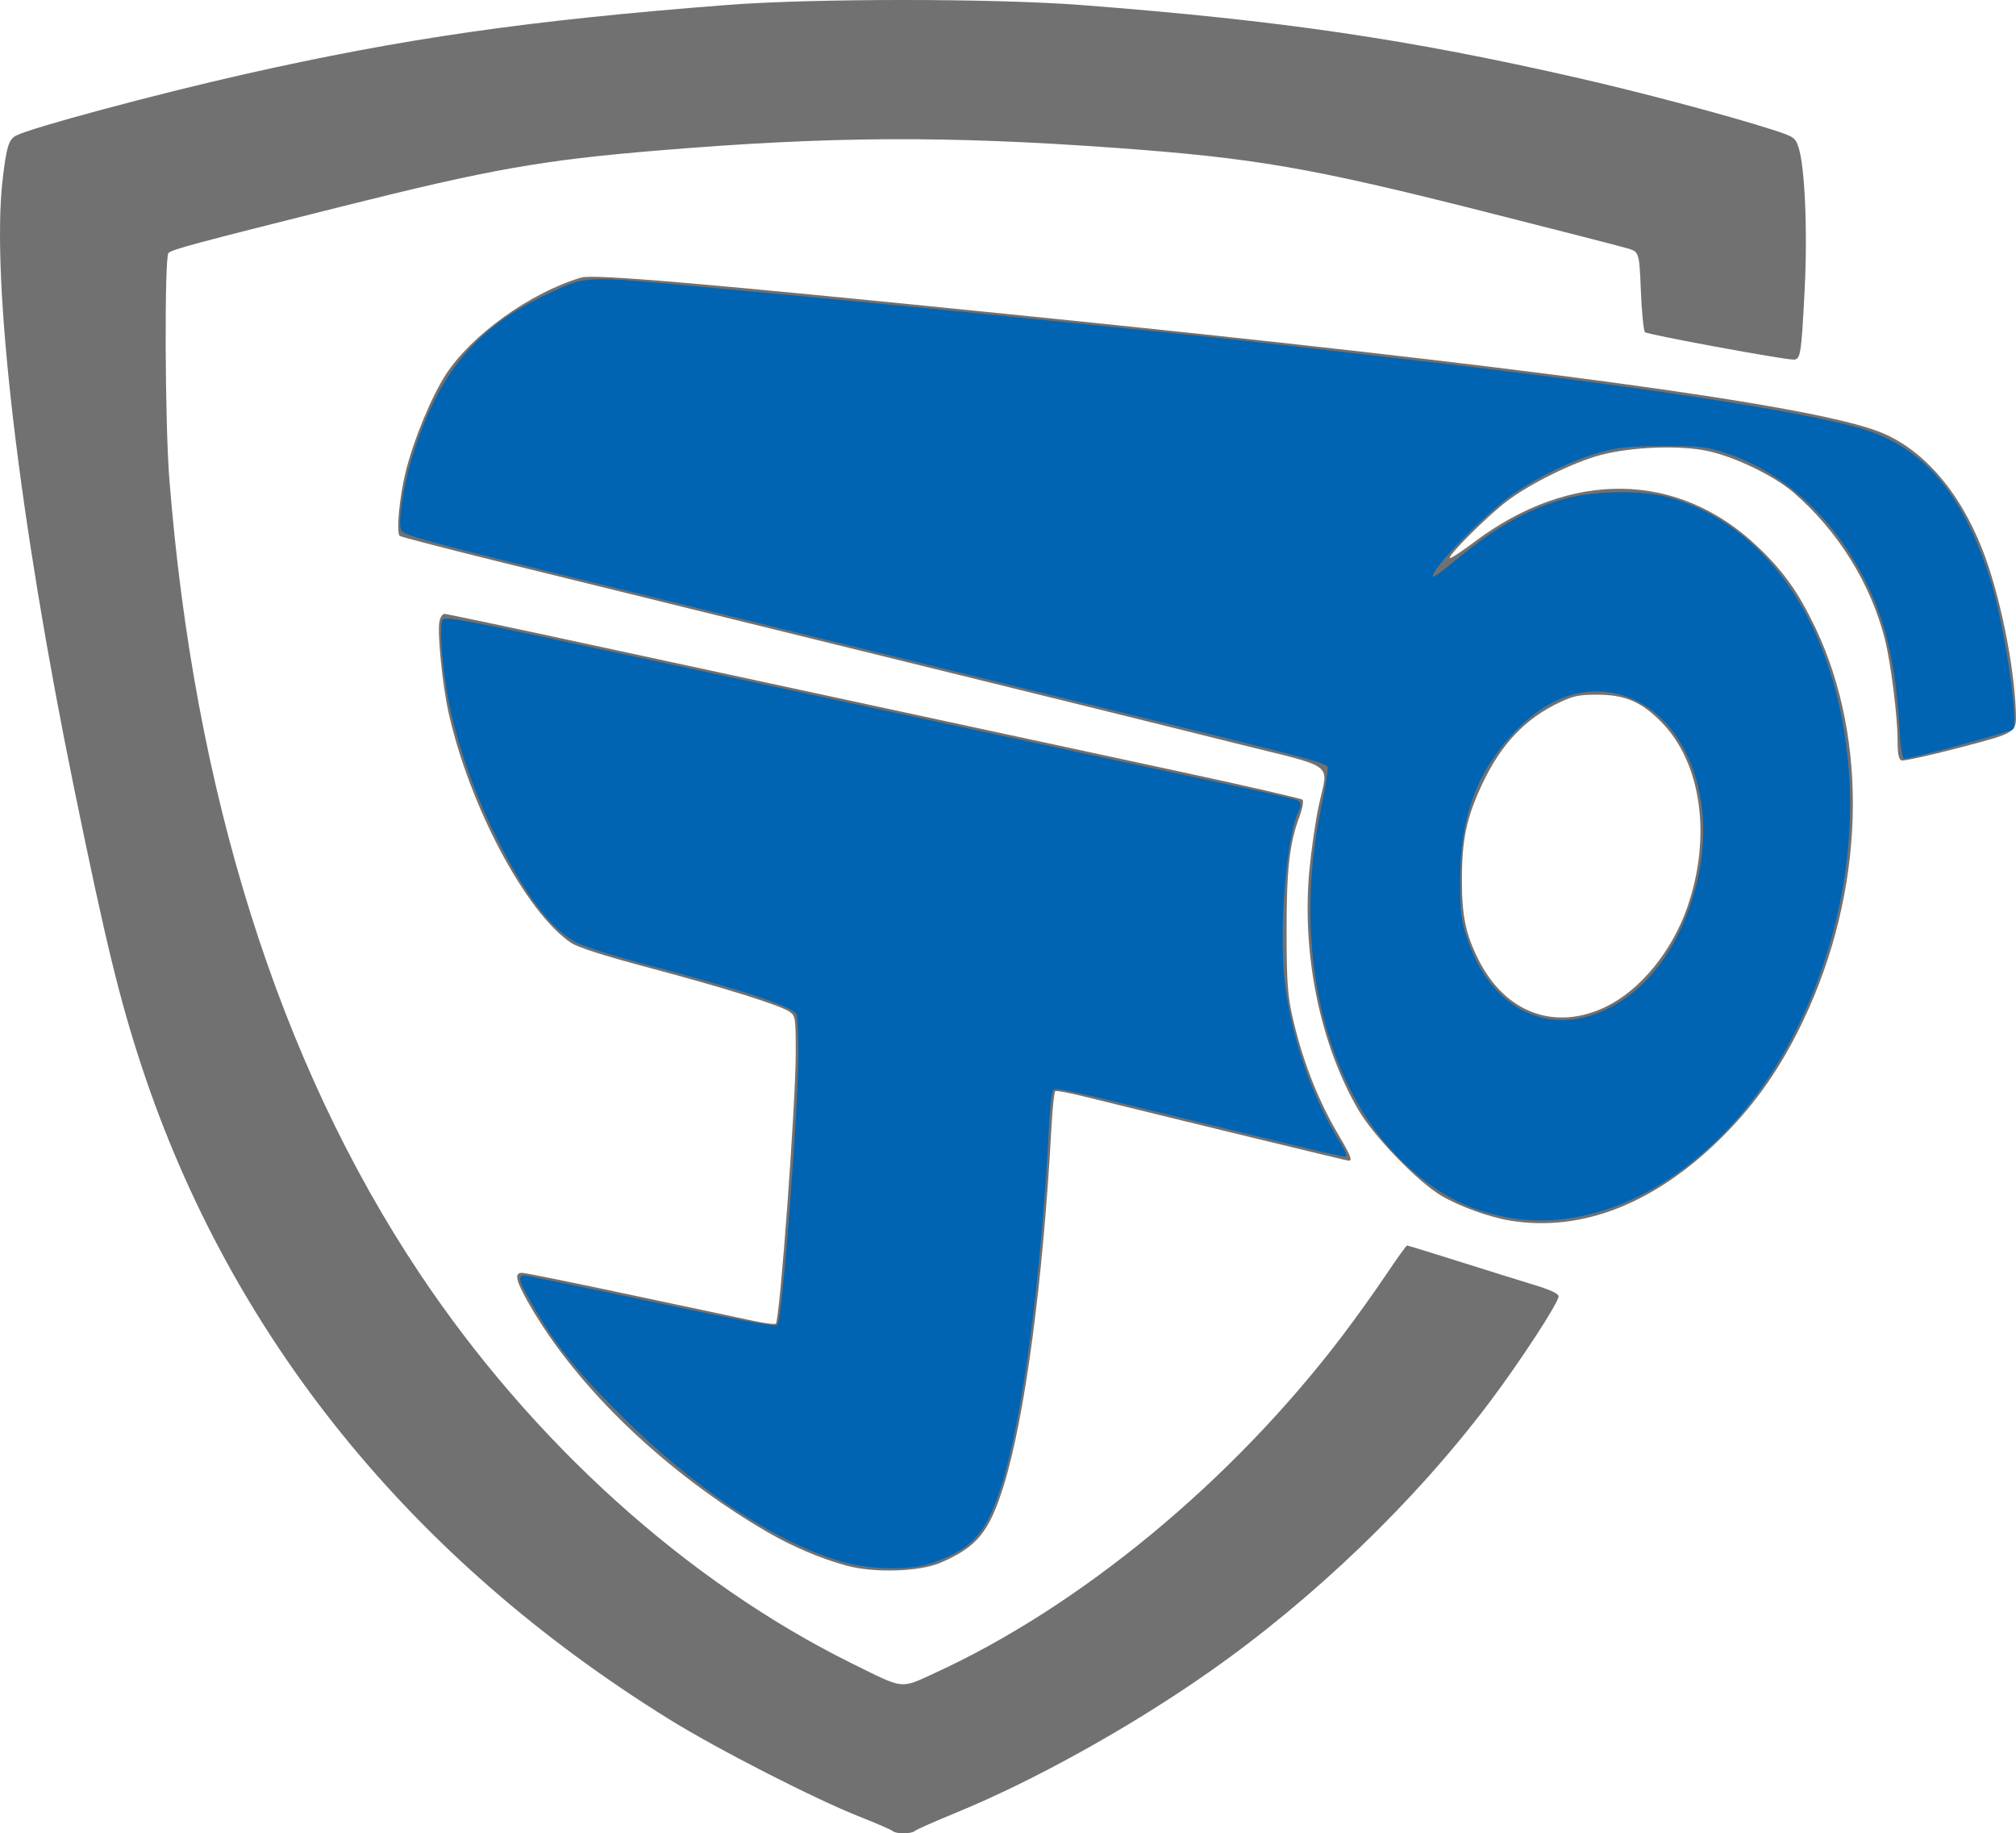 <?xml version="1.0" encoding="UTF-8" standalone="no"?>
<!-- Created with Inkscape (http://www.inkscape.org/) -->

<svg
   width="195.086mm"
   height="177.399mm"
   viewBox="0 0 195.086 177.399"
   version="1.1"
   id="svg5"
   xml:space="preserve"
   inkscape:export-filename="deye.svg"
   inkscape:export-xdpi="33.50959"
   inkscape:export-ydpi="33.50959"
   inkscape:version="1.2.2 (b0a8486, 2022-12-01)"
   sodipodi:docname="drawing.svg"
   xmlns:inkscape="http://www.inkscape.org/namespaces/inkscape"
   xmlns:sodipodi="http://sodipodi.sourceforge.net/DTD/sodipodi-0.dtd"
   xmlns="http://www.w3.org/2000/svg"
   xmlns:svg="http://www.w3.org/2000/svg"><sodipodi:namedview
     id="namedview7"
     pagecolor="#ffffff"
     bordercolor="#000000"
     borderopacity="0.25"
     inkscape:showpageshadow="2"
     inkscape:pageopacity="0.0"
     inkscape:pagecheckerboard="0"
     inkscape:deskcolor="#d1d1d1"
     inkscape:document-units="mm"
     showgrid="false"
     inkscape:zoom="0.2691237"
     inkscape:cx="2058.5329"
     inkscape:cy="46.447043"
     inkscape:window-width="1720"
     inkscape:window-height="1387"
     inkscape:window-x="3255"
     inkscape:window-y="25"
     inkscape:window-maximized="0"
     inkscape:current-layer="layer1"
     inkscape:lockguides="false" /><defs
     id="defs2" /><g
     inkscape:label="Layer 1"
     inkscape:groupmode="layer"
     id="layer1"
     transform="translate(-9.748,-48.647)"><g
       id="g372"
       transform="translate(-14.827,2.109)"><path
         style="fill:#717171;stroke-width:0.265"
         d="m 110.958,223.72 c -0.138,-0.123 -1.561,-0.741 -3.162,-1.373 -4.374,-1.727 -13.753,-6.523 -18.461,-9.441 C 64.359,197.424 46.959,175.918 38.327,149.861 36.169,143.346 34.787,137.662 31.732,122.741 26.406,96.731 23.696,73.623 24.831,63.905 c 0.367,-3.145 0.586,-3.863 1.292,-4.241 1.401,-0.75 13.502,-4.002 22.142,-5.951 15.413,-3.477 27.581,-5.221 46.699,-6.696 8.333,-0.643 25.852,-0.638 34.264,0.01 19.309,1.487 31.595,3.293 48.154,7.079 6.028,1.378 14.379,3.599 18.521,4.925 2.297,0.735 2.393,0.798 2.714,1.77 0.616,1.866 0.884,8.106 0.592,13.773 -0.326,6.32 -0.397,6.761 -1.081,6.761 -1.015,0 -14.137,-2.422 -14.372,-2.653 -0.132,-0.13 -0.311,-1.933 -0.397,-4.006 -0.156,-3.77 -0.156,-3.77 -1.347,-4.121 -0.655,-0.193 -7.025,-1.827 -14.155,-3.631 -16.438,-4.158 -21.975,-5.111 -35.322,-6.076 -16.447,-1.19 -27.709,-1.125 -44.318,0.255 -11.223,0.933 -16.202,1.815 -30.559,5.414 -14.469,3.627 -16.429,4.153 -16.781,4.507 -0.401,0.403 -0.341,16.455 0.081,21.821 2.394,30.413 10.593,56.466 24.188,76.861 10.909,16.367 25.909,29.906 41.879,37.802 5.105,2.524 4.634,2.467 7.94,0.955 14.16,-6.478 28.817,-18.595 39.5,-32.655 1.278,-1.682 3.18,-4.339 4.226,-5.903 1.046,-1.564 1.967,-2.844 2.046,-2.844 0.079,0 2.369,0.703 5.087,1.562 2.719,0.859 5.985,1.878 7.258,2.265 1.532,0.465 2.315,0.834 2.315,1.089 0,0.615 -3.744,6.357 -6.715,10.297 -7.254,9.623 -17.064,19.044 -27.217,26.139 -7.597,5.308 -16.879,10.46 -24.409,13.547 -2.037,0.835 -3.817,1.624 -3.956,1.752 -0.321,0.298 -1.813,0.304 -2.143,0.009 z M 106.473,198.035 c -2.471,-0.677 -5.226,-1.844 -7.587,-3.216 -9.82,-5.702 -18.499,-14.006 -23.128,-22.128 -1.281,-2.249 -1.445,-2.987 -0.661,-2.987 0.278,0 5.011,0.958 10.517,2.129 5.506,1.171 10.884,2.313 11.95,2.537 1.066,0.224 2.007,0.339 2.091,0.255 0.385,-0.386 1.923,-21.312 1.923,-26.173 0,-3.422 -0.028,-3.609 -0.595,-4.008 -0.891,-0.626 -6.143,-2.272 -13.56,-4.249 -4.443,-1.185 -6.938,-1.982 -7.6,-2.43 -4.361,-2.952 -9.831,-13.247 -11.846,-22.294 -0.592,-2.657 -1.094,-7.7 -0.877,-8.804 0.079,-0.4 0.296,-0.728 0.483,-0.728 0.187,0 6.156,1.256 13.264,2.792 7.109,1.536 20.605,4.444 29.991,6.463 9.386,2.019 22.126,4.761 28.31,6.092 6.185,1.332 11.347,2.52 11.471,2.64 0.125,0.121 -0.009,0.854 -0.299,1.633 -0.966,2.599 -1.247,5.099 -1.245,11.071 0.002,4.536 0.101,6.141 0.489,7.924 0.951,4.358 2.477,8.325 4.557,11.843 1.157,1.957 1.354,2.458 0.964,2.458 -0.168,0 -16.018,-3.846 -25.574,-6.206 -1.444,-0.357 -2.711,-0.596 -2.815,-0.531 -0.104,0.065 -0.269,1.577 -0.365,3.361 -0.81,15.002 -2.575,28.243 -4.645,34.861 -1.394,4.457 -2.571,5.89 -6.087,7.412 -2.031,0.879 -6.448,1.015 -9.128,0.281 z m 64.193,-33.391 c -2,-0.332 -4.839,-1.362 -6.603,-2.394 -2.26,-1.323 -6.545,-5.751 -8.035,-8.303 -3.714,-6.362 -5.499,-15.092 -4.745,-23.198 0.18,-1.93 0.579,-4.701 0.888,-6.156 0.935,-4.404 1.957,-3.63 -8.128,-6.151 -8.254,-2.063 -15.267,-3.794 -46.964,-11.591 -7.349,-1.808 -17.927,-4.411 -23.507,-5.785 -5.58,-1.374 -10.224,-2.576 -10.319,-2.671 -0.351,-0.353 -0.016,-3.86 0.599,-6.287 0.794,-3.132 2.488,-7.216 3.875,-9.345 2.503,-3.841 8.223,-7.935 13.088,-9.367 1.233,-0.363 11.754,0.544 42.986,3.702 48.362,4.892 75.56,8.571 82.474,11.158 4.242,1.587 7.852,5.668 10.132,11.452 1.659,4.211 3.086,11.146 3.24,15.751 0.066,1.98 0.066,1.98 -5.317,3.392 -2.961,0.777 -5.55,1.348 -5.755,1.27 -0.27,-0.104 -0.372,-0.648 -0.372,-1.989 0,-2.214 -0.66,-7.472 -1.215,-9.679 -1.362,-5.413 -4.536,-10.528 -8.839,-14.245 -1.873,-1.618 -5.651,-3.451 -8.292,-4.023 -2.698,-0.584 -7.356,-0.416 -10.361,0.374 -2.637,0.693 -6.861,2.774 -9.128,4.497 -1.851,1.407 -5.714,5.258 -5.494,5.478 0.074,0.074 1.131,-0.618 2.351,-1.537 9.337,-7.035 19.734,-6.875 27.416,0.423 2.518,2.392 3.967,4.426 5.612,7.879 5.219,10.956 4.769,25.514 -1.174,37.979 -2.15,4.51 -4.572,7.996 -7.791,11.215 -6.49,6.491 -13.628,9.312 -20.624,8.15 z m 9.389,-20.727 c 3.292,-1.623 6.333,-5.363 7.802,-9.594 2.374,-6.838 1.358,-14.016 -2.539,-17.942 -1.915,-1.93 -3.467,-2.598 -6.086,-2.619 -1.782,-0.014 -2.364,0.099 -3.683,0.717 -3.378,1.582 -5.741,4.077 -7.572,7.998 -1.487,3.182 -1.929,5.27 -1.935,9.128 -0.005,3.568 0.351,5.297 1.603,7.794 2.603,5.189 7.462,6.958 12.409,4.519 z"
         id="path376" /><path
         style="fill:#0164b2;stroke-width:0.265"
         d="m 105.914,197.617 c -6.462,-1.912 -14.331,-7.175 -21.534,-14.403 -4.164,-4.179 -6.147,-6.676 -8.315,-10.473 -1.319,-2.31 -1.443,-2.771 -0.746,-2.773 0.255,-7.9e-4 5.806,1.139 12.337,2.532 8.085,1.725 11.961,2.448 12.145,2.263 0.469,-0.469 2.045,-21.006 2.038,-26.562 -0.002,-1.779 -0.094,-3.376 -0.204,-3.549 -0.48,-0.756 -5.3,-2.346 -14.212,-4.691 -3.056,-0.804 -6.184,-1.779 -6.951,-2.167 -2.577,-1.302 -4.991,-4.47 -7.981,-10.471 -1.992,-3.999 -3.687,-8.847 -4.483,-12.829 -0.627,-3.135 -0.954,-7.481 -0.601,-7.998 0.209,-0.307 2.165,0.043 11.59,2.073 6.236,1.343 15.445,3.325 20.466,4.404 5.02,1.079 11.033,2.376 13.361,2.883 2.328,0.507 10.901,2.355 19.05,4.106 19.061,4.097 18.152,3.891 18.448,4.187 0.163,0.163 0.146,0.458 -0.048,0.819 -1.224,2.288 -1.985,11.764 -1.349,16.814 0.683,5.427 2.69,11.133 5.46,15.52 0.347,0.55 0.544,1.052 0.437,1.116 -0.199,0.12 -0.843,-0.031 -17.259,-4.041 -9.226,-2.254 -10.341,-2.5 -11.008,-2.43 -0.188,0.02 -0.358,1.332 -0.475,3.668 -0.717,14.236 -2.555,28.169 -4.551,34.504 -1.496,4.747 -2.721,6.17 -6.531,7.59 -2.201,0.82 -6.132,0.78 -9.082,-0.093 z m 64.191,-33.34 c -3.735,-0.763 -6.654,-2.337 -9.698,-5.228 -7.724,-7.337 -10.857,-20.887 -7.966,-34.455 0.31,-1.455 0.571,-2.997 0.581,-3.426 0.019,-0.867 2.225,-0.254 -25.251,-7.008 -4.293,-1.055 -14.235,-3.501 -22.093,-5.434 -7.858,-1.934 -20.52,-5.048 -28.138,-6.92 C 66.235,99.025 63.64,98.305 63.417,97.888 63.053,97.207 63.591,93.529 64.463,90.744 67.023,82.562 70.626,78.238 77.61,74.965 c 3.772,-1.767 3.266,-1.745 14.972,-0.662 12.01,1.111 23.99,2.271 31.618,3.061 2.91,0.301 7.078,0.724 9.26,0.939 4.761,0.469 12.471,1.295 17.198,1.843 1.892,0.219 7.071,0.819 11.509,1.334 21.043,2.438 36.7,4.84 42.466,6.513 6.039,1.752 9.934,6.311 12.562,14.702 1.314,4.195 2.766,13.821 2.175,14.413 -0.243,0.243 -9.863,2.852 -10.529,2.855 -0.184,7.9e-4 -0.354,-1.118 -0.465,-3.057 -0.43,-7.522 -1.806,-12.221 -5.02,-17.144 -2.931,-4.489 -7.096,-7.824 -11.687,-9.358 -1.924,-0.643 -2.479,-0.707 -6.085,-0.702 -3.249,0.005 -4.353,0.111 -6.085,0.585 -2.663,0.728 -5.952,2.292 -8.444,4.015 -2.737,1.892 -8.261,7.591 -7.803,8.05 0.061,0.061 0.825,-0.485 1.697,-1.215 4.174,-3.492 7.3,-5.285 11.029,-6.325 2.838,-0.792 7.415,-0.867 10.004,-0.164 9.781,2.656 16.459,12.76 17.502,26.482 1.013,13.325 -4.362,27.974 -13.301,36.25 -6.186,5.727 -13.505,8.243 -20.076,6.9 z m 9.721,-19.975 c 4.268,-1.967 7.413,-6.288 8.931,-12.27 2.219,-8.748 -1.515,-17.234 -8.117,-18.444 -3.273,-0.6 -6.439,0.625 -9.344,3.615 -3.773,3.884 -5.424,8.289 -5.424,14.477 0,3.235 0.08,3.908 0.679,5.699 2.233,6.674 7.667,9.508 13.275,6.923 z"
         id="path374" /></g></g></svg>
